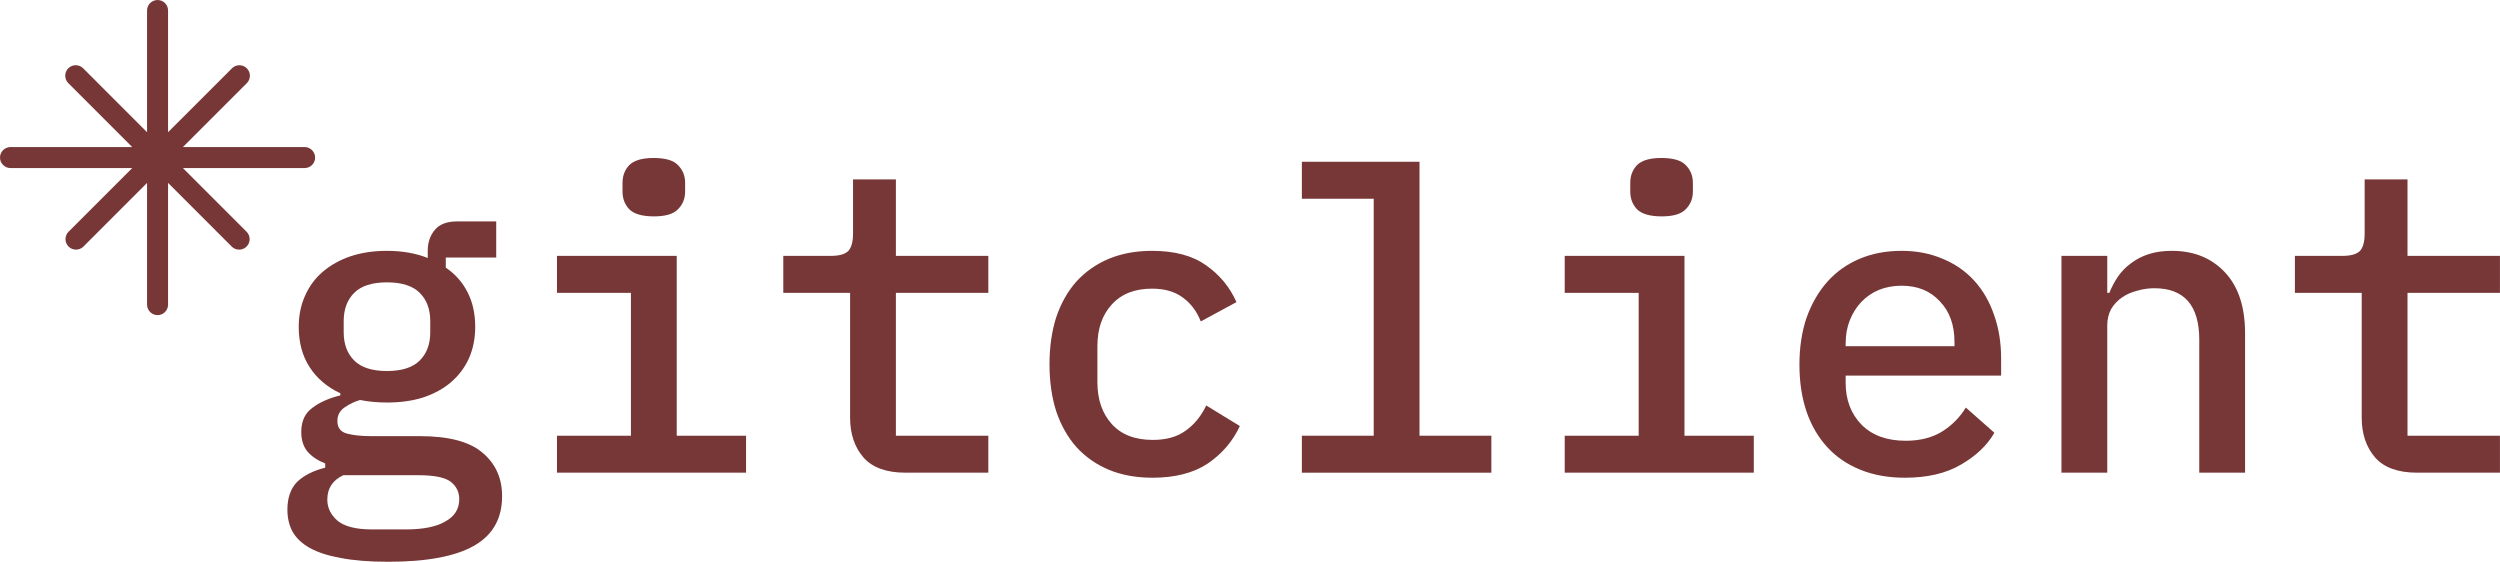 <svg width="952" height="214" viewBox="0 0 952 214" fill="none" xmlns="http://www.w3.org/2000/svg">
<path d="M191.2 188.96C191.2 197.493 187.627 203.787 180.48 207.84C173.333 211.893 162.453 213.92 147.84 213.92C140.693 213.92 134.667 213.44 129.76 212.48C124.96 211.627 121.013 210.347 117.92 208.64C114.933 206.933 112.747 204.853 111.36 202.4C110.08 199.947 109.44 197.173 109.44 194.08C109.44 189.6 110.667 186.08 113.12 183.52C115.68 181.067 119.253 179.253 123.84 178.08V176.48C121.067 175.413 118.827 173.92 117.12 172C115.52 170.08 114.72 167.573 114.72 164.48C114.72 160.427 116.107 157.387 118.88 155.36C121.653 153.227 125.227 151.627 129.6 150.56V149.76C124.587 147.413 120.693 144.107 117.92 139.84C115.147 135.573 113.76 130.453 113.76 124.48C113.76 120.107 114.56 116.16 116.16 112.64C117.76 109.013 120 105.973 122.88 103.52C125.867 100.96 129.387 98.987 133.44 97.6C137.6 96.213 142.24 95.52 147.36 95.52C153.12 95.52 158.293 96.427 162.88 98.24V95.52C162.88 92.32 163.787 89.653 165.6 87.52C167.413 85.387 170.187 84.32 173.92 84.32H188.96V98.08H169.76V101.92C173.387 104.373 176.16 107.52 178.08 111.36C180 115.093 180.96 119.467 180.96 124.48C180.96 128.853 180.16 132.853 178.56 136.48C176.96 140 174.667 143.04 171.68 145.6C168.8 148.053 165.28 149.973 161.12 151.36C157.067 152.64 152.48 153.28 147.36 153.28C143.733 153.28 140.32 152.96 137.12 152.32C135.2 152.853 133.28 153.76 131.36 155.04C129.44 156.32 128.48 158.08 128.48 160.32C128.48 162.88 129.707 164.48 132.16 165.12C134.613 165.76 137.653 166.08 141.28 166.08H159.84C170.933 166.08 178.933 168.213 183.84 172.48C188.747 176.64 191.2 182.133 191.2 188.96ZM174.88 190.08C174.88 187.307 173.76 185.067 171.52 183.36C169.28 181.76 165.227 180.96 159.36 180.96H130.72C126.667 182.88 124.64 185.973 124.64 190.24C124.64 193.333 125.92 196 128.48 198.24C131.147 200.48 135.52 201.6 141.6 201.6H154.56C161.173 201.6 166.187 200.587 169.6 198.56C173.12 196.64 174.88 193.813 174.88 190.08ZM147.36 141.28C153.013 141.28 157.173 139.947 159.84 137.28C162.507 134.613 163.84 131.04 163.84 126.56V122.24C163.84 117.76 162.507 114.187 159.84 111.52C157.173 108.853 153.013 107.52 147.36 107.52C141.707 107.52 137.547 108.853 134.88 111.52C132.213 114.187 130.88 117.76 130.88 122.24V126.56C130.88 131.04 132.213 134.613 134.88 137.28C137.547 139.947 141.707 141.28 147.36 141.28Z" fill="#783737"/>
<path d="M249.057 82.4C244.577 82.4 241.431 81.493 239.617 79.68C237.911 77.867 237.057 75.627 237.057 72.96V69.6C237.057 66.933 237.911 64.693 239.617 62.88C241.431 61.067 244.524 60.16 248.897 60.16C253.377 60.16 256.471 61.067 258.177 62.88C259.991 64.693 260.897 66.933 260.897 69.6V72.96C260.897 75.627 259.991 77.867 258.177 79.68C256.471 81.493 253.431 82.4 249.057 82.4ZM212.097 165.92H240.257V111.52H212.097V97.44H257.697V165.92H284.097V180H212.097V165.92Z" fill="#783737"/>
<path d="M344.835 180C337.582 180 332.248 178.08 328.835 174.24C325.422 170.293 323.715 165.227 323.715 159.04V111.52H298.275V97.44H316.355C319.448 97.44 321.635 96.853 322.915 95.68C324.195 94.4 324.835 92.16 324.835 88.96V68.32H341.155V97.44H376.355V111.52H341.155V165.92H376.355V180H344.835Z" fill="#783737"/>
<path d="M438.852 181.92C432.666 181.92 427.119 180.907 422.212 178.88C417.412 176.853 413.306 173.973 409.892 170.24C406.586 166.507 404.026 161.973 402.212 156.64C400.506 151.307 399.652 145.333 399.652 138.72C399.652 132.107 400.506 126.133 402.212 120.8C404.026 115.467 406.586 110.933 409.892 107.2C413.306 103.467 417.412 100.587 422.212 98.56C427.119 96.533 432.612 95.52 438.692 95.52C447.226 95.52 454.052 97.333 459.172 100.96C464.399 104.587 468.292 109.28 470.852 115.04L457.252 122.4C455.759 118.56 453.466 115.52 450.372 113.28C447.386 111.04 443.492 109.92 438.692 109.92C432.079 109.92 426.959 111.947 423.332 116C419.706 119.947 417.892 125.227 417.892 131.84V145.6C417.892 152.107 419.706 157.387 423.332 161.44C426.959 165.493 432.186 167.52 439.012 167.52C444.132 167.52 448.292 166.347 451.492 164C454.799 161.653 457.412 158.453 459.332 154.4L472.132 162.24C469.466 168 465.412 172.747 459.972 176.48C454.532 180.107 447.492 181.92 438.852 181.92Z" fill="#783737"/>
<path d="M495.75 165.92H523.11V75.68H495.75V61.6H540.55V165.92H567.91V180H495.75V165.92Z" fill="#783737"/>
<path d="M632.807 82.4C628.327 82.4 625.181 81.493 623.367 79.68C621.661 77.867 620.807 75.627 620.807 72.96V69.6C620.807 66.933 621.661 64.693 623.367 62.88C625.181 61.067 628.274 60.16 632.647 60.16C637.127 60.16 640.221 61.067 641.927 62.88C643.741 64.693 644.647 66.933 644.647 69.6V72.96C644.647 75.627 643.741 77.867 641.927 79.68C640.221 81.493 637.181 82.4 632.807 82.4ZM595.847 165.92H624.007V111.52H595.847V97.44H641.447V165.92H667.847V180H595.847V165.92Z" fill="#783737"/>
<path d="M725.385 181.92C719.092 181.92 713.438 180.907 708.425 178.88C703.412 176.853 699.198 173.973 695.785 170.24C692.372 166.507 689.758 162.027 687.945 156.8C686.132 151.467 685.225 145.493 685.225 138.88C685.225 132.267 686.132 126.293 687.945 120.96C689.865 115.627 692.478 111.093 695.785 107.36C699.198 103.52 703.305 100.587 708.105 98.56C712.905 96.533 718.238 95.52 724.105 95.52C729.865 95.52 735.092 96.533 739.785 98.56C744.478 100.48 748.478 103.253 751.785 106.88C755.092 110.507 757.598 114.827 759.305 119.84C761.118 124.853 762.025 130.4 762.025 136.48V143.04H702.825V145.76C702.825 152.267 704.852 157.6 708.905 161.76C712.958 165.813 718.558 167.84 725.705 167.84C731.038 167.84 735.572 166.72 739.305 164.48C743.145 162.133 746.238 159.04 748.585 155.2L759.465 164.8C756.692 169.6 752.425 173.653 746.665 176.96C741.012 180.267 733.918 181.92 725.385 181.92ZM724.105 108.8C721.012 108.8 718.132 109.333 715.465 110.4C712.905 111.467 710.665 113.013 708.745 115.04C706.932 116.96 705.492 119.253 704.425 121.92C703.358 124.587 702.825 127.52 702.825 130.72V131.84H744.265V130.24C744.265 123.733 742.398 118.56 738.665 114.72C735.038 110.773 730.185 108.8 724.105 108.8Z" fill="#783737"/>
<path d="M785.002 180V97.44H802.442V111.52H803.242C804.096 109.387 805.162 107.36 806.442 105.44C807.829 103.413 809.482 101.707 811.402 100.32C813.322 98.827 815.562 97.653 818.122 96.8C820.682 95.947 823.669 95.52 827.082 95.52C835.402 95.52 842.122 98.24 847.242 103.68C852.362 109.12 854.922 116.853 854.922 126.88V180H837.482V129.44C837.482 116.32 831.776 109.76 820.362 109.76C818.122 109.76 815.936 110.08 813.802 110.72C811.669 111.253 809.749 112.107 808.042 113.28C806.336 114.453 804.949 115.947 803.882 117.76C802.922 119.573 802.442 121.653 802.442 124V180H785.002Z" fill="#783737"/>
<path d="M920.46 180C913.207 180 907.873 178.08 904.46 174.24C901.047 170.293 899.34 165.227 899.34 159.04V111.52H873.9V97.44H891.98C895.073 97.44 897.26 96.853 898.54 95.68C899.82 94.4 900.46 92.16 900.46 88.96V68.32H916.78V97.44H951.98V111.52H916.78V165.92H951.98V180H920.46Z" fill="#783737"/>
<path d="M64 4C64 2.939 63.579 1.922 62.828 1.172C62.078 0.421 61.061 0 60 0C58.939 0 57.922 0.421 57.172 1.172C56.421 1.922 56 2.939 56 4V50.347L31.717 26.053C31.349 25.671 30.907 25.366 30.419 25.156C29.931 24.947 29.407 24.836 28.875 24.831C28.344 24.826 27.818 24.927 27.326 25.128C26.834 25.329 26.387 25.626 26.012 26.001C25.636 26.377 25.339 26.823 25.137 27.314C24.936 27.806 24.835 28.333 24.839 28.864C24.843 29.395 24.953 29.92 25.163 30.408C25.372 30.896 25.677 31.337 26.059 31.707L50.347 56H4C2.939 56 1.922 56.421 1.172 57.172C0.421 57.922 0 58.939 0 60C0 61.061 0.421 62.078 1.172 62.828C1.922 63.579 2.939 64 4 64H50.347L26.059 88.283C25.33 89.037 24.926 90.047 24.935 91.096C24.943 92.144 25.363 93.148 26.105 93.89C26.846 94.632 27.849 95.053 28.898 95.063C29.947 95.072 30.957 94.67 31.712 93.941L56 69.659V116C56 117.061 56.421 118.078 57.172 118.828C57.922 119.579 58.939 120 60 120C61.061 120 62.078 119.579 62.828 118.828C63.579 118.078 64 117.061 64 116V69.653L88.283 93.941C89.037 94.67 90.047 95.074 91.096 95.065C92.144 95.057 93.148 94.637 93.89 93.895C94.632 93.154 95.053 92.151 95.063 91.102C95.072 90.053 94.67 89.043 93.941 88.288L69.659 64H116C117.061 64 118.078 63.579 118.828 62.828C119.579 62.078 120 61.061 120 60C120 58.939 119.579 57.922 118.828 57.172C118.078 56.421 117.061 56 116 56H69.653L93.941 31.717C94.323 31.349 94.629 30.907 94.838 30.419C95.048 29.931 95.159 29.407 95.164 28.875C95.168 28.344 95.068 27.818 94.867 27.326C94.666 26.834 94.369 26.387 93.994 26.012C93.618 25.636 93.172 25.339 92.68 25.137C92.189 24.936 91.662 24.835 91.131 24.839C90.6 24.843 90.075 24.953 89.587 25.163C89.099 25.372 88.657 25.677 88.288 26.059L64 50.341V4Z" fill="#783737"/>
</svg>
